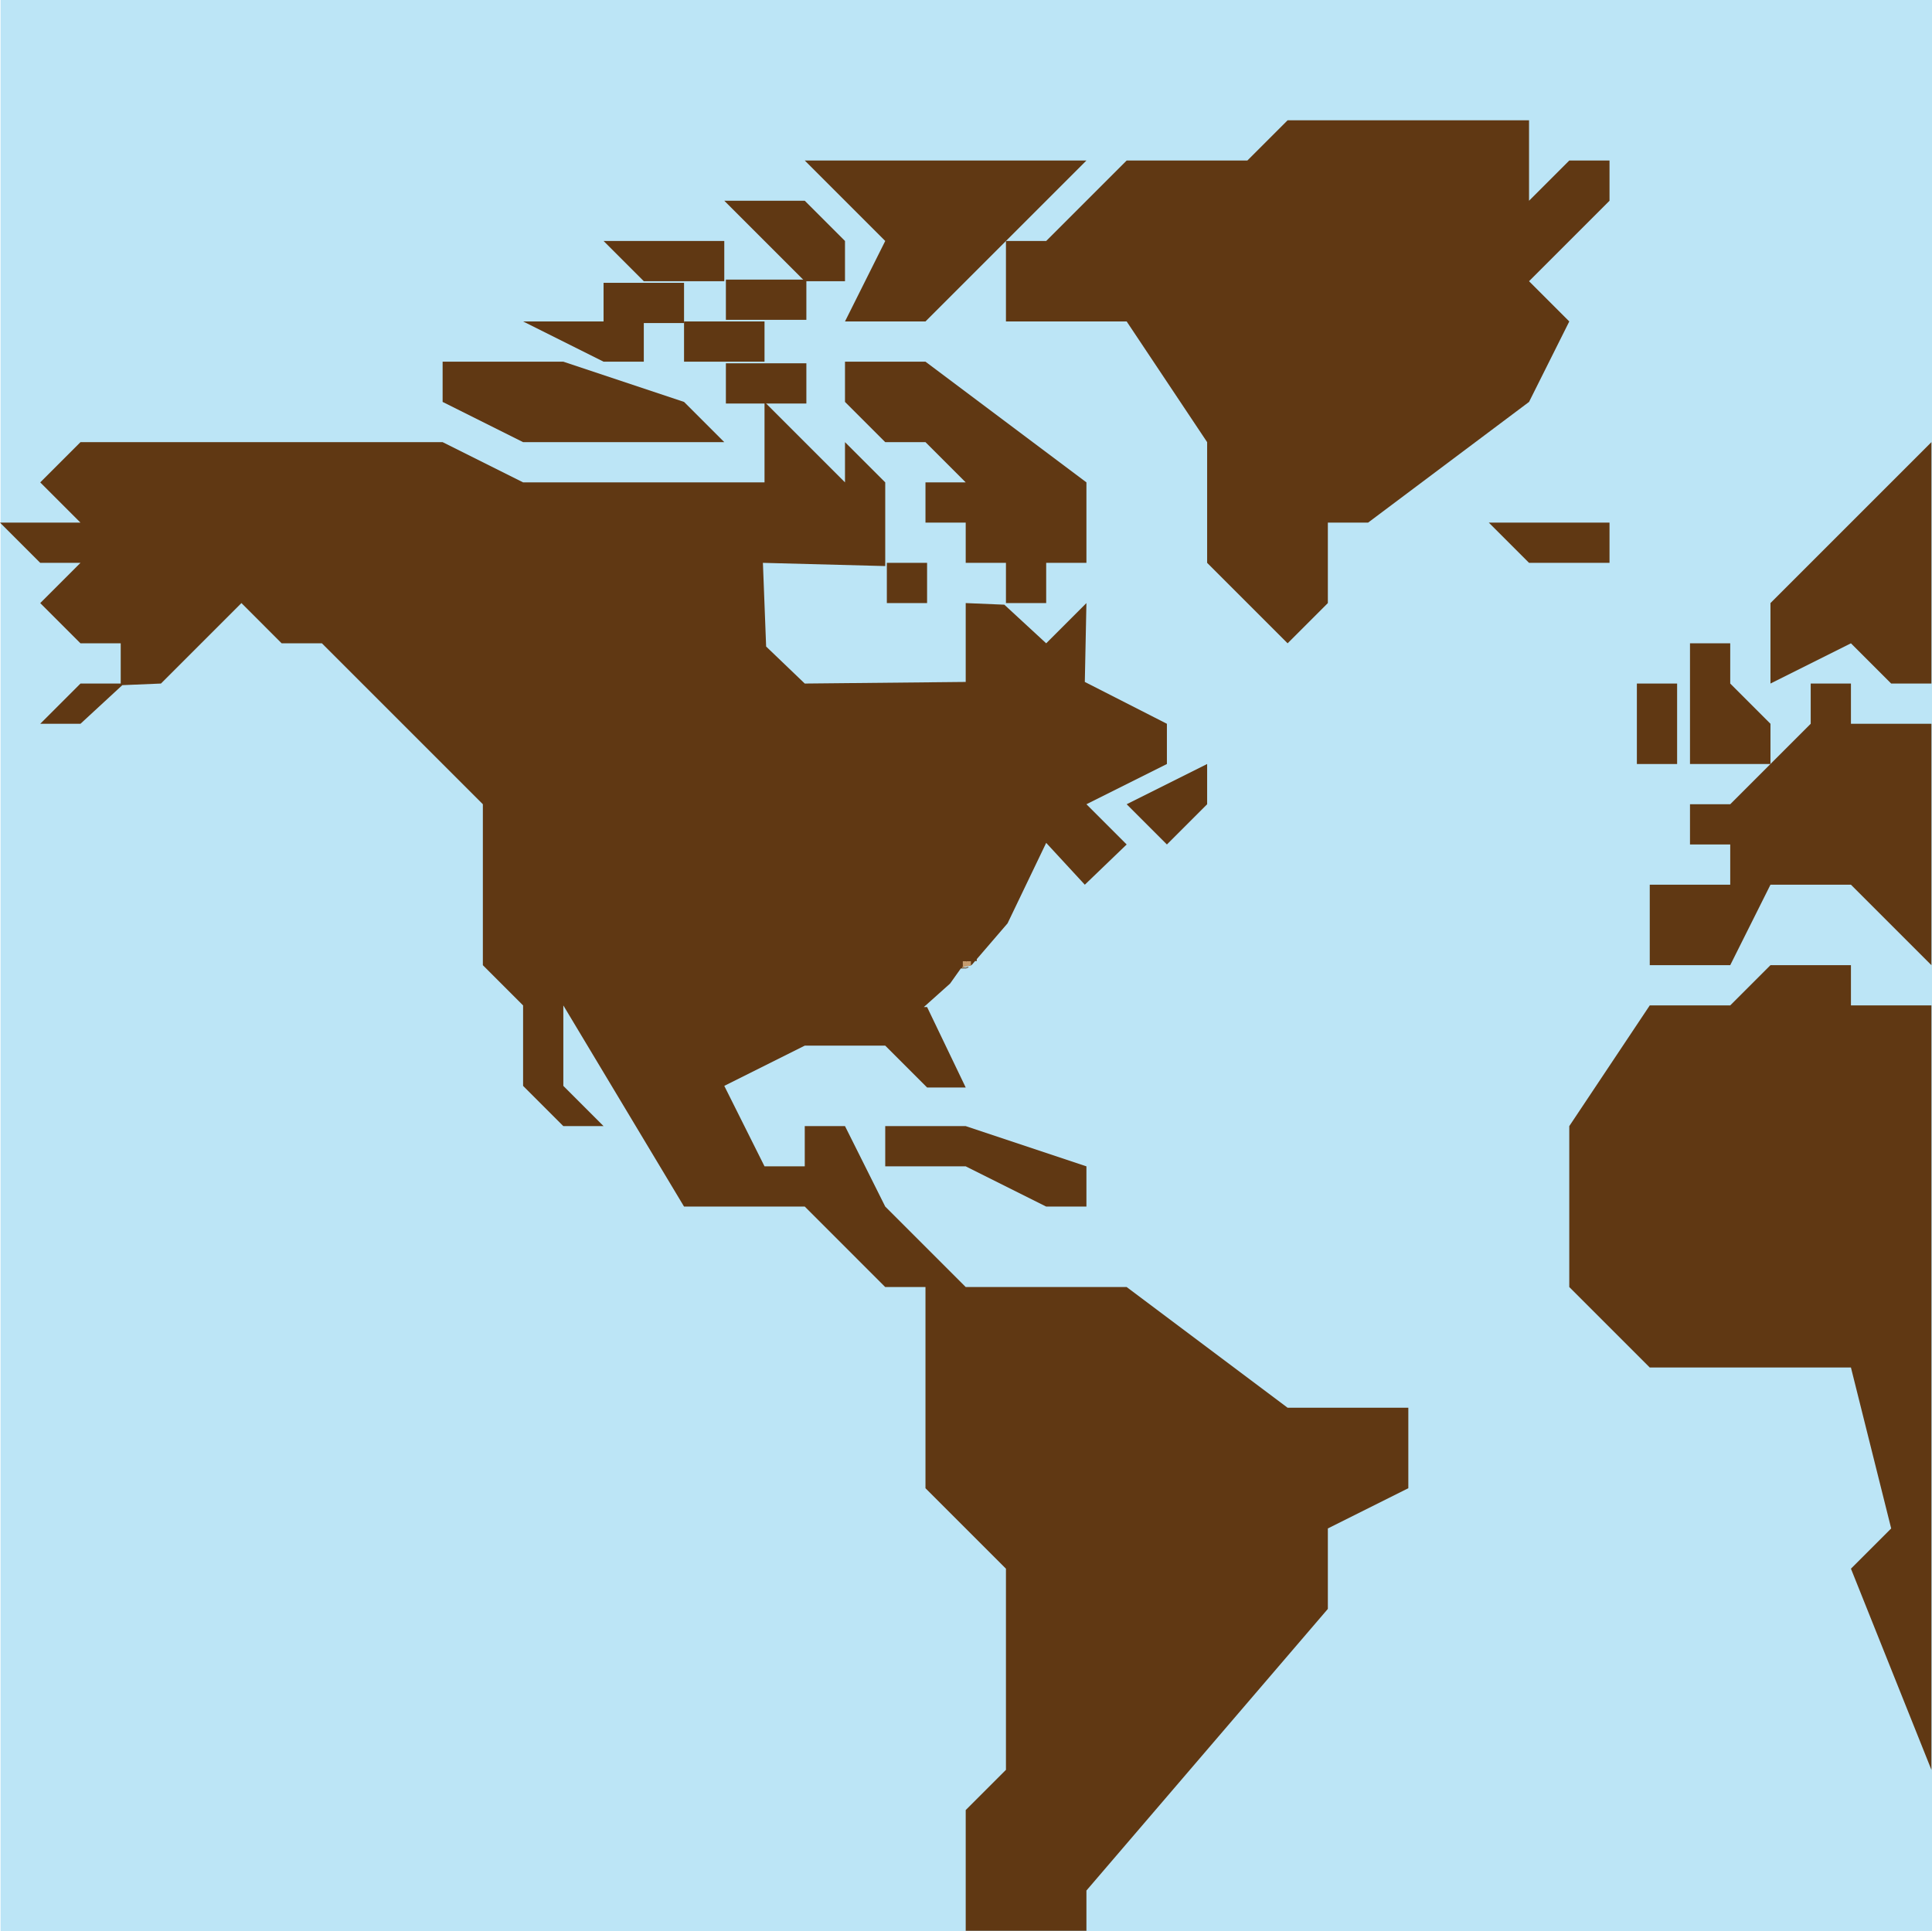 <?xml version="1.0" encoding="UTF-8"?>
<svg id="b" data-name="Layer 2" xmlns="http://www.w3.org/2000/svg" width="600.18" height="600" viewBox="0 0 600.18 600">
  <defs>
    <style>
      .d {
        fill: #c69c6d;
      }

      .e {
        fill: #29abe2;
        opacity: .31;
      }

      .f {
        fill: #603813;
      }
    </style>
  </defs>
  <g id="c" data-name="Layer 1">
    <g>
      <rect class="e" x=".18" width="600" height="600"/>
      <polygon class="f" points="225 337.37 250 324.87 275 324.87 288 337.87 300 337.87 288 312.87 287 312.87 295.15 305.58 298.47 300.9 300.11 300.87 301.08 300.47 300.65 300.48 300.7 300.3 300.22 300.62 299.07 300.65 299.57 300.24 301.53 299.97 301.94 299.73 302.91 298.59 303.45 298.58 303.42 298.01 313 286.87 325 261.87 337 274.87 350 262.37 337.5 249.87 362.5 237.37 362.5 224.87 337 211.87 337.5 187.37 325 199.87 312 187.87 300 187.37 300 211.87 250 212.37 238 200.87 237 174.87 275 175.87 275 149.87 262.5 137.37 262.5 149.87 237.5 124.87 237.5 149.87 212.5 149.87 162.5 149.87 137.5 137.37 100 137.37 25 137.37 12.5 149.87 25 162.37 0 162.37 12.5 174.87 25 174.87 12.5 187.37 25 199.87 37.5 199.87 37.5 212.37 25 212.37 12.5 224.87 25 224.87 38 212.87 50 212.37 75 187.37 87.5 199.87 100 199.87 150 249.87 150 299.87 162.5 312.37 162.5 337.37 175 349.87 187.5 349.87 175 337.37 175 312.37 212.5 374.87 250 374.87 275 399.87 287.5 399.87 287.5 424.87 287.5 462.37 312.5 487.37 312.5 549.87 300 562.37 300 599.87 337.5 599.87 337.5 587.37 412.5 499.87 412.5 474.87 437.5 462.37 437.5 437.37 400 437.37 350 399.87 300 399.87 275 374.87 262.5 349.87 250 349.87 250 362.37 237.5 362.37 225 337.37"/>
      <polygon class="f" points="350 249.87 375 237.37 375 249.87 362.5 262.37 350 249.87"/>
      <polygon class="f" points="312.5 99.87 312.5 74.87 325 74.87 350 49.87 387.5 49.87 400 37.37 475 37.37 475 62.37 487.5 49.87 500 49.87 500 62.37 475 87.37 487.5 99.87 475 124.87 425 162.37 412.5 162.37 412.5 187.37 400 199.87 375 174.87 375 137.37 350 99.87 312.5 99.87"/>
      <polygon class="f" points="462.5 162.37 475 174.87 500 174.87 500 162.37 462.5 162.37"/>
      <polygon class="f" points="262.5 99.87 287.5 99.87 337.5 49.87 287.5 49.87 250 49.87 275 74.87 262.5 99.87"/>
      <polygon class="f" points="225 62.37 250 62.37 262.5 74.87 262.5 87.37 250 87.37 225 62.37"/>
      <polygon class="f" points="200 74.87 225 74.87 225 87.37 200 87.37 187.5 74.87 200 74.87"/>
      <rect class="f" x="212.5" y="99.87" width="25" height="12.5"/>
      <rect class="f" x="275.5" y="174.87" width="12.5" height="12.5"/>
      <polygon class="f" points="287.5 112.37 262.5 112.37 262.5 124.87 275 137.37 287.5 137.37 300 149.87 287.5 149.87 287.5 162.37 300 162.37 300 174.87 312.5 174.87 312.5 187.37 325 187.37 325 174.87 337.5 174.87 337.5 149.87 287.5 112.37"/>
      <rect class="f" x="225.5" y="112.87" width="25" height="12.5"/>
      <rect class="f" x="225.5" y="86.87" width="25" height="12.5"/>
      <rect class="f" x="187.5" y="87.87" width="25" height="12.5"/>
      <polygon class="f" points="200 99.87 200 112.37 187.5 112.37 162.5 99.87 200 99.87"/>
      <polygon class="f" points="137.5 112.37 175 112.37 212.5 124.87 225 137.37 162.5 137.37 137.5 124.87 137.5 112.37"/>
      <polygon class="f" points="275 349.87 300 349.87 337.5 362.37 337.5 374.87 325 374.87 300 362.37 275 362.37 275 349.87"/>
      <rect class="f" x="508.5" y="212.37" width="12.5" height="25"/>
      <polygon class="f" points="525 199.87 525 237.37 537.5 237.37 550 237.37 550 224.87 537.5 212.37 537.5 199.87 525 199.87"/>
      <g>
        <polygon class="f" points="587.5 212.37 600 212.37 600 174.87 600 137.37 550 187.37 550 212.37 575 199.87 587.5 212.37"/>
        <polygon class="f" points="600 549.87 600 312.37 575 312.37 575 299.87 550 299.87 537.5 312.37 512.5 312.37 487.5 349.87 487.5 399.87 512.5 424.87 575 424.87 587.5 474.87 575 487.37 600 549.87"/>
        <polygon class="f" points="550 274.87 575 274.87 587.5 287.37 600 299.87 600 287.37 600 274.87 600 224.87 575 224.87 575 212.37 562.5 212.37 562.5 224.87 537.5 249.87 525 249.87 525 262.37 537.5 262.37 537.5 274.87 512.5 274.87 512.5 299.87 537.5 299.87 550 274.87"/>
      </g>
      <polygon class="d" points="298.81 300.49 298.96 300.73 299.78 300.3 301.62 299.96 301.62 298.65 300.22 298.65 300.22 298.75 300.12 298.8 300.12 298.65 299.1 298.65 299.1 300.15 299.2 300.25 298.81 300.49"/>
    </g>
  </g>
</svg>